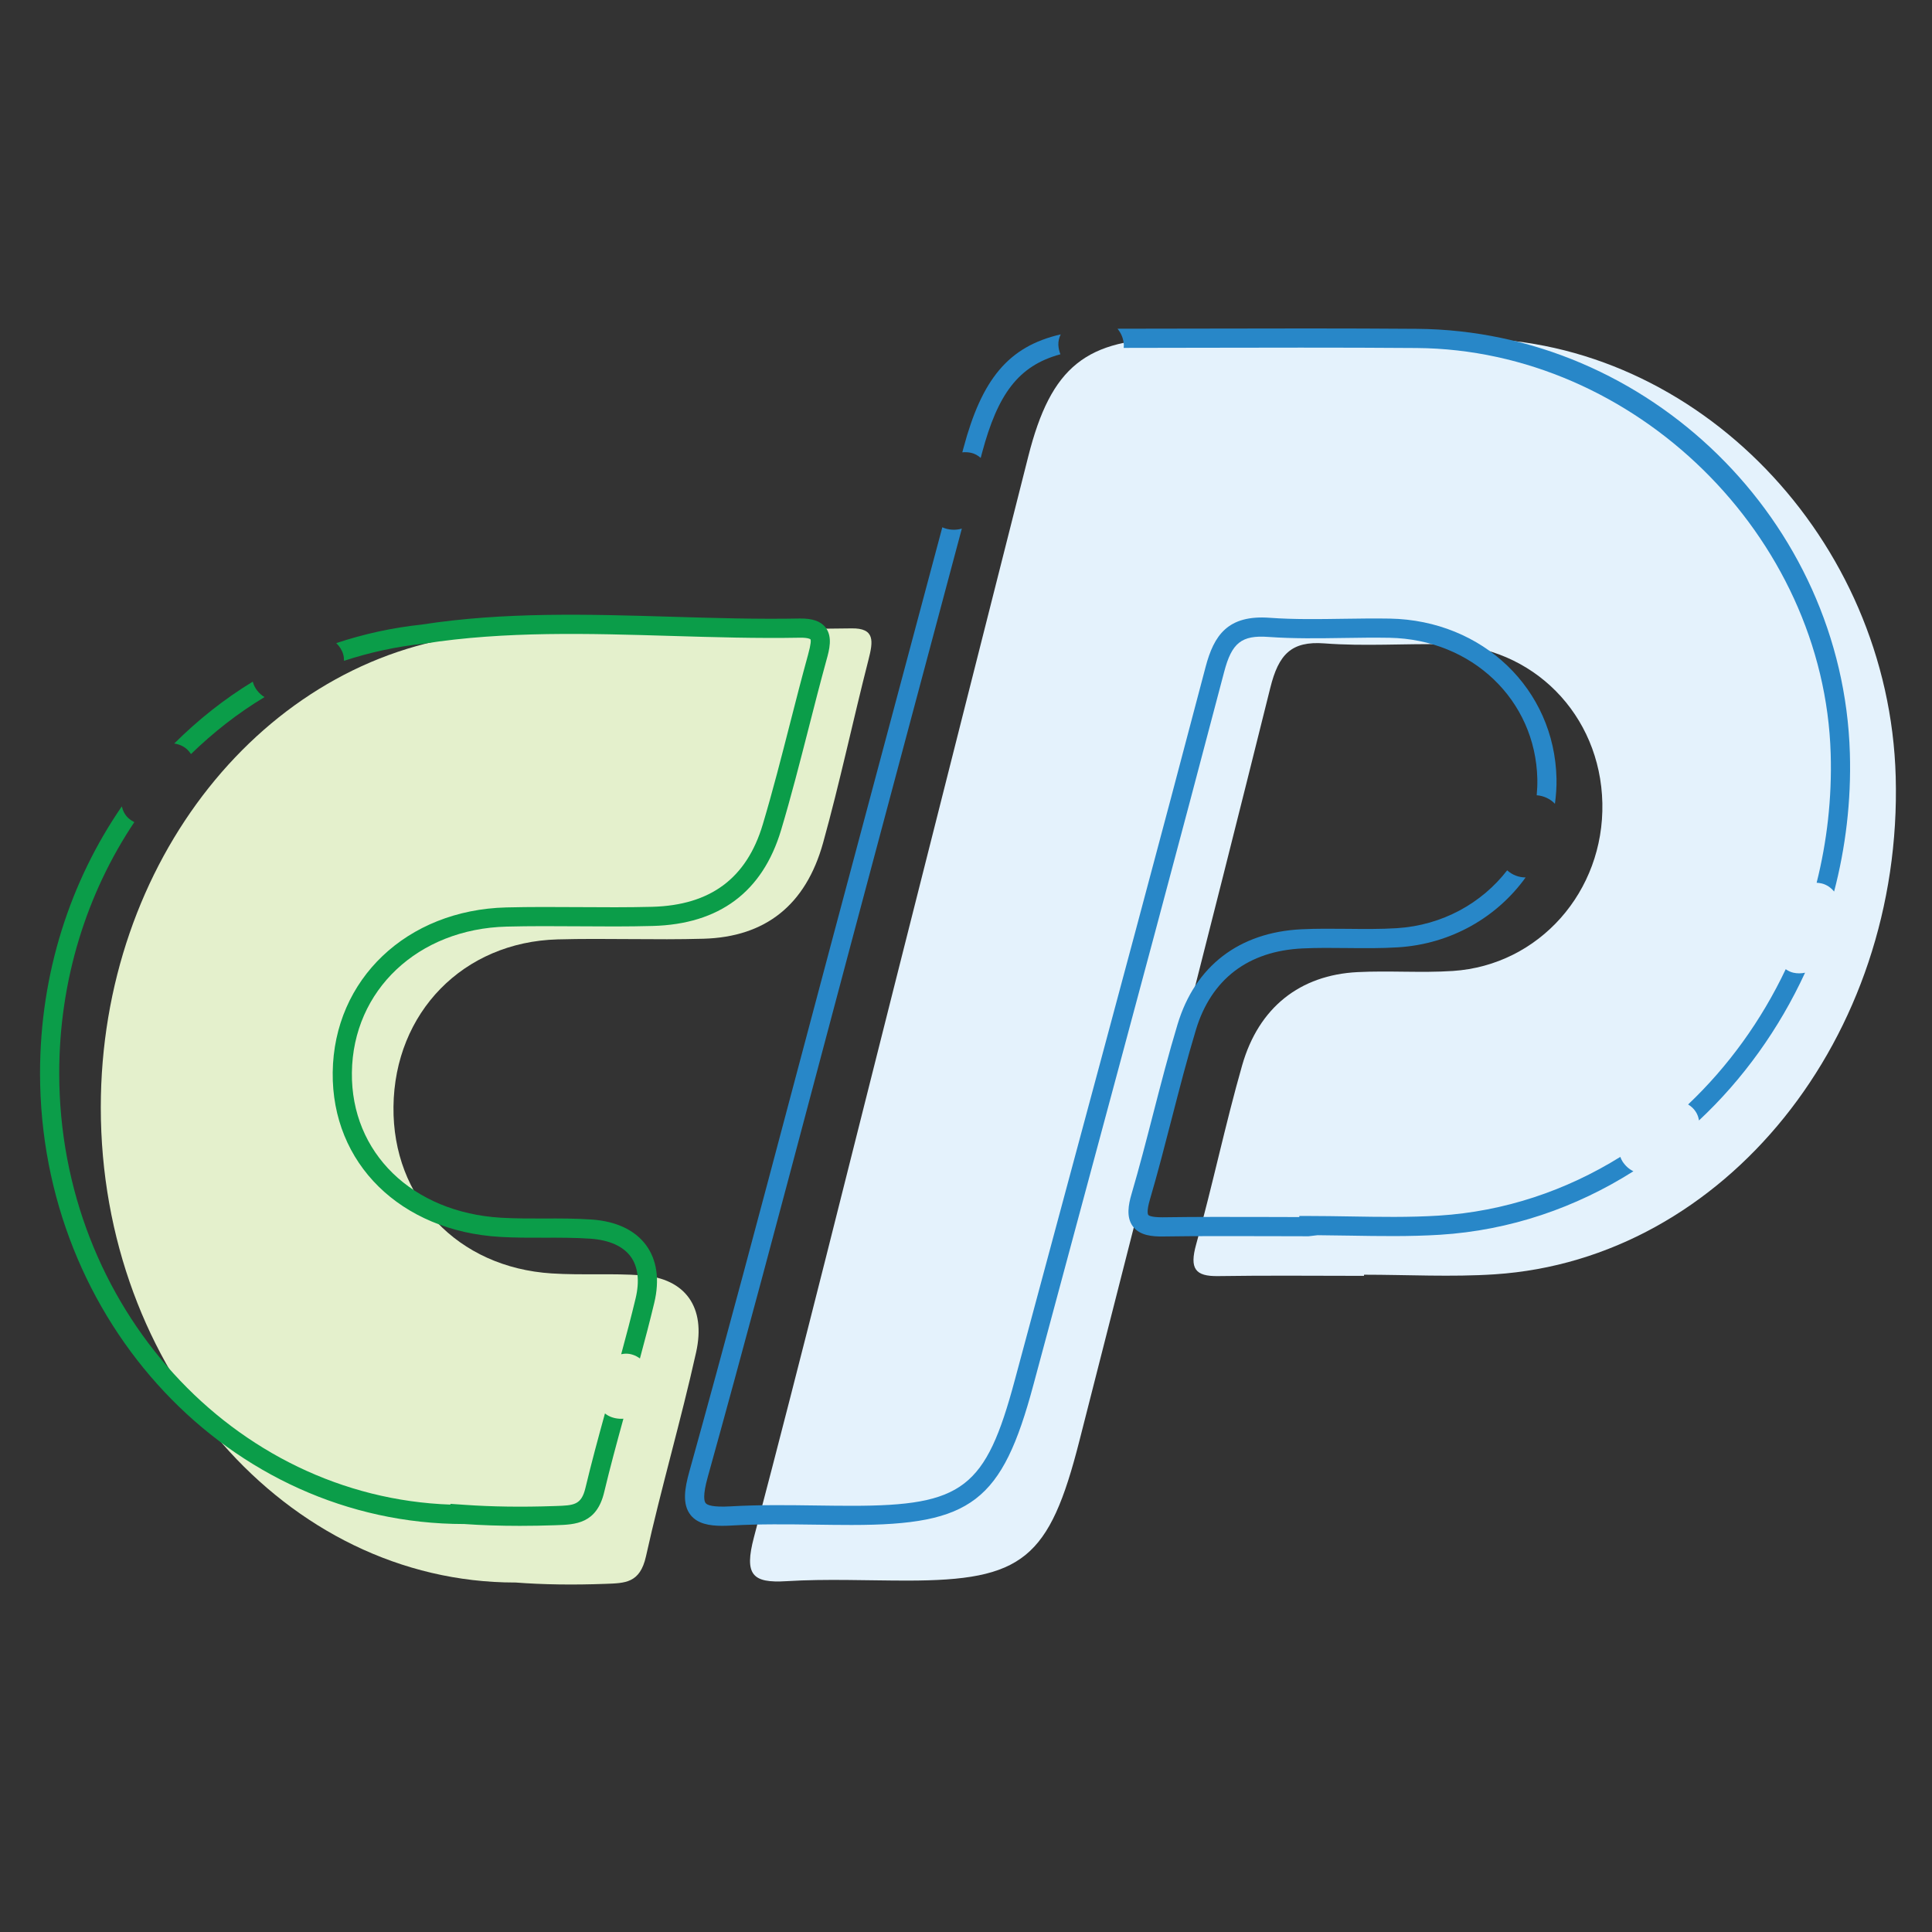 <svg xmlns="http://www.w3.org/2000/svg" id="Layer_1" width="800" height="800" x="0" y="0" enable-background="new 0 0 800 800" version="1.1" viewBox="0 0 800 800" xml:space="preserve"><rect x="0" y="0" width="800" height="800" fill="#333333" stroke="none"/><g><path fill="#E4F2FC" d="M784.971,321.577c-2.729-98.415-82.099-180.684-175.356-181.438c-40.946-0.324-81.901-0.08-122.861-0.046 c-37.033,0.027-51.528,11.619-60.971,48.909c-18.285,72.129-36.502,144.271-54.747,216.406 c-19.5,77.093-38.599,154.302-58.853,231.172c-4.086,15.532-0.672,19.027,13.48,18.15c16.602-1.018,33.304-0.239,49.967-0.239 c47.899,0,58.888-8.961,71.329-57.891c26.429-103.909,53.151-207.748,79.046-311.803c3.435-13.799,8.646-19.433,22.437-18.384 c16.568,1.266,33.3,0.035,49.963,0.359c36.316,0.717,64.309,29.141,65.097,65.763c0.78,36.572-26.138,67.14-61.873,69.518 c-13.146,0.87-26.39-0.196-39.55,0.479c-23.756,1.208-40.872,14.602-47.729,38.578c-7.004,24.513-12.217,49.597-19.053,74.176 c-2.795,10.034-0.434,13.271,9.118,13.118c20.129-0.317,40.261-0.097,60.393-0.097c0-0.153,0-0.313,0.008-0.475 c18.031,0,36.143,1.016,54.12-0.164C714.14,521.42,787.972,429.512,784.971,321.577"/></g><g><path fill="#2887C8" d="M402.064,187.494c1.584,0.36,2.914,1.127,4.026,2.118c0.185-0.716,0.38-1.439,0.57-2.152 c6.481-24.244,15-36.034,32.44-40.757c-0.481-1.202-0.792-2.494-0.854-3.853c-0.067-1.557,0.312-3.043,0.971-4.391 c-21.794,5.013-32.682,18.716-40.236,46.948c-0.169,0.635-0.338,1.259-0.508,1.897C399.684,187.196,400.893,187.23,402.064,187.494"/></g><g><path fill="#2887C8" d="M525.201,263.736c10.377,0.752,20.897,0.587,31.093,0.434c6.352-0.098,12.72-0.189,19.085-0.077 c34.142,0.641,60.455,25.757,61.194,58.428c0.054,2.293-0.053,4.547-0.257,6.787c2.781,0.173,5.646,1.473,7.546,3.522 c0.463-3.434,0.733-6.923,0.651-10.489c-0.835-37.014-30.494-65.478-68.993-66.192c-6.426-0.109-12.895-0.014-19.352,0.077 c-10.002,0.153-20.36,0.319-30.398-0.411c-17.368-1.273-23.108,7.242-26.563,20.369c-19.034,72.485-38.853,146.076-58.004,217.238 c-7.021,26.063-14.031,52.124-21.034,78.189c-11.979,44.626-21.436,51.91-67.494,51.91c-5.022,0-10.045-0.07-15.067-0.136 c-11.512-0.159-23.416-0.317-35.131,0.37c-7.31,0.41-9.604-0.499-10.289-1.348c-0.597-0.738-1.27-3.121,0.882-10.822 c15.041-54.101,29.681-109.265,43.832-162.619c4.996-18.822,9.991-37.648,15.014-56.463l17.986-67.398 c9.449-35.41,18.903-70.812,28.371-106.224c-2.639,0.79-5.592,0.59-8.083-0.537c-9.325,34.903-18.658,69.807-27.962,104.71 l-17.988,67.398c-5.022,18.822-10.018,37.648-15.019,56.478c-14.146,53.326-28.779,108.479-43.813,162.521 c-1.847,6.646-3.061,13.418,0.597,17.945c2.863,3.556,7.738,4.415,13.004,4.415c1.296,0,2.614-0.05,3.937-0.125 c11.437-0.667,23.199-0.514,34.554-0.362c5.063,0.07,10.12,0.139,15.176,0.139c49.622,0,62.26-9.721,75.171-57.79 c6.996-26.069,14.015-52.125,21.031-78.188c19.162-71.168,38.973-144.771,58.019-217.285 C510.051,266.186,514.091,262.938,525.201,263.736"/></g><g><path fill="#2887C8" d="M758.052,312.163c0.544,18.411-1.548,36.326-5.822,53.369c0.678,0.034,1.357,0.126,2.051,0.278 c2.035,0.465,3.833,1.711,5.185,3.357c4.766-18.238,7.106-37.463,6.528-57.234c-2.816-96.189-83.253-175.041-179.3-175.771 c-29.877-0.231-60.25-0.167-89.625-0.102l-33.271,0.055c-0.366,0-0.691,0.02-1.052,0.02c1.529,1.843,2.506,4.178,2.613,6.719 c0.021,0.411-0.046,0.801-0.082,1.205l31.807-0.057c13.682-0.028,27.577-0.055,41.537-0.055c15.999,0,32.084,0.034,48.021,0.16 C676.902,144.796,755.405,221.753,758.052,312.163"/></g><g><path fill="#2887C8" d="M742.544,402.767c-1.146-0.262-2.179-0.791-3.116-1.441c-10.078,21.268-23.837,40.296-40.411,56.005 c0.584,0.36,1.136,0.763,1.623,1.214c1.689,1.547,2.585,3.442,2.87,5.413c18.196-17.013,33.162-37.849,43.927-61.18 C745.875,403.109,744.22,403.15,742.544,402.767"/></g><g><path fill="#2887C8" d="M671.847,480.936c-0.386-0.591-0.671-1.233-0.901-1.898c-22.418,13.926-47.952,22.627-75.216,24.324 c-12.156,0.759-24.646,0.541-36.706,0.339c-5.73-0.09-11.449-0.189-17.165-0.189h-3.834l-0.016,0.448l-13.67-0.038 c-14.063-0.033-28.615-0.08-42.936,0.133c-5.106,0.021-5.858-0.875-5.935-0.983c-0.093-0.118-0.813-1.271,0.682-6.353 c3.271-11.129,6.2-22.514,9.039-33.522c3.124-12.103,6.348-24.618,10.006-36.739c6.333-20.979,21.583-32.65,44.114-33.736 c6.116-0.292,12.389-0.228,18.465-0.16c6.928,0.071,14.074,0.153,21.147-0.298c22.044-1.382,41.01-12.543,52.806-28.935 c-2.75,0.014-5.526-1.021-7.643-2.945c-10.521,13.609-26.852,22.769-45.658,23.952c-6.789,0.428-13.813,0.347-20.565,0.275 c-6.195-0.056-12.597-0.126-18.93,0.179c-25.825,1.246-44.058,15.23-51.332,39.374c-3.708,12.273-6.957,24.875-10.102,37.052 c-2.821,10.947-5.741,22.269-8.972,33.258c-1.241,4.232-2.293,9.577,0.616,13.407c2.87,3.768,8.134,4.171,12.381,4.118 c14.249-0.211,28.743-0.164,42.788-0.132c5.85,0.021,11.692,0.042,17.536,0.042l3.733-0.436c4.433,0.028,8.864,0.103,13.312,0.175 c12.224,0.206,24.874,0.418,37.329-0.355c29.118-1.815,56.348-11.231,80.138-26.301 C674.609,484.149,673.041,482.796,671.847,480.936"/></g><g><path fill="#E4F0CC" d="M352.493,260.199c-52.127,1.066-104.836-5.952-156.292,2.685c-86.721,9.834-154.464,93.708-154.464,195.718 c0,108.623,76.812,196.688,171.569,196.688l-0.014-0.019c11.606,0.895,24.04,1.068,37.412,0.569 c8.064-0.307,14.293-0.194,16.779-11.38c6.277-28.328,14.47-56.158,20.761-84.485c4.168-18.729-4.507-30.54-22.309-31.874 c-12.448-0.924-25.004-0.005-37.466-0.799c-39.006-2.468-65.965-31.071-65.538-69.023c0.434-38.99,28.853-68.226,67.974-69.298 c20.132-0.542,40.282,0.305,60.415-0.271c25.54-0.729,42.311-13.846,49.505-39.713c6.958-25.034,12.34-50.572,18.788-75.78 C361.566,265.575,362.436,260,352.493,260.199"/></g><g><path fill="#0B9D49" d="M75.734,309.048c1.35,0.719,2.477,1.86,3.346,3.197c9.257-8.987,19.412-16.968,30.448-23.589 c-2.288-1.405-4.101-3.628-4.807-6.194c-0.02-0.068-0.02-0.139-0.04-0.21c-11.816,7.174-22.683,15.835-32.524,25.615 C73.352,308.053,74.546,308.42,75.734,309.048"/></g><g><path fill="#0B9D49" d="M251.878,586.206c-0.51-0.269-0.95-0.604-1.378-0.938c-2.81,10.185-5.607,20.508-8.077,30.841 c-1.704,7.143-4.819,7.249-12.34,7.499l-0.705,0.021c-13.284,0.464-25.725,0.285-36.984-0.514l-5.925-0.41l0.102,0.317 c-89.85-3.135-162.046-82.06-162.046-178.641c0-38.724,11.47-74.609,31.092-103.947c-0.868-0.451-1.709-0.995-2.498-1.706 c-1.364-1.253-2.232-2.97-2.681-4.819c-21.326,30.99-33.861,69.183-33.861,110.472c0,102.94,78.746,186.682,175.533,186.682h0.075 c7.248,0.51,14.958,0.76,23.056,0.76c4.677,0,9.489-0.084,14.417-0.25l0.692-0.028c7.825-0.257,16.689-0.557,19.806-13.586 c2.436-10.189,5.206-20.414,7.982-30.501C255.97,587.611,253.75,587.204,251.878,586.206"/></g><g><path fill="#0B9D49" d="M341.849,259.819c-2.022-2.589-5.417-3.767-10.622-3.708c-17.626,0.339-35.694-0.208-53.157-0.73 c-34.101-1.027-69.36-2.07-103.466,3.245c-12.237,1.286-24.054,3.923-35.369,7.673c1.357,1.313,2.409,2.922,2.878,4.646 c0.257,0.917,0.332,1.805,0.339,2.68c10.615-3.475,21.699-5.914,33.183-7.123c33.577-5.244,68.457-4.185,102.19-3.183 c17.565,0.526,35.687,1.068,53.565,0.737c3.393-0.028,4.181,0.637,4.181,0.637c0.258,0.397,0.292,1.83-0.97,6.421 c-2.614,9.489-5.058,19.018-7.494,28.555c-3.516,13.753-7.154,27.98-11.274,41.762c-6.672,22.275-21.658,33.417-45.8,34.059 c-10.093,0.261-20.403,0.193-30.38,0.128c-9.834-0.061-20.009-0.122-30.033,0.126c-41.172,1.041-71.389,29.761-71.851,68.293 c-0.455,37.689,28.039,65.708,69.271,68.134c6.101,0.359,12.285,0.346,18.244,0.332c6.292-0.019,12.862-0.026,19.194,0.408 c7.738,0.543,13.5,3.094,16.663,7.396c3.061,4.167,3.767,10.154,2.056,17.318c-1.846,7.713-3.889,15.443-5.973,23.13 c0.55-0.104,1.106-0.199,1.689-0.228c2.179-0.098,4.297,0.686,6.069,1.985c2.063-7.646,4.099-15.34,5.938-23.039 c2.281-9.502,1.113-17.76-3.38-23.867c-4.582-6.24-12.373-9.917-22.527-10.627c-6.611-0.46-13.317-0.46-19.751-0.424 c-5.837,0.006-11.898,0.021-17.755-0.317c-36.78-2.168-62.192-26.886-61.792-60.105c0.408-34.099,27.367-59.523,64.1-60.447 c9.902-0.258,20.002-0.193,29.783-0.126c10.044,0.079,20.416,0.14,30.637-0.139c27.638-0.729,45.537-14.094,53.206-39.719 c4.174-13.935,7.825-28.239,11.369-42.067c2.416-9.489,4.846-18.972,7.438-28.402C343.363,269.227,344.876,263.729,341.849,259.819"/></g></svg>
